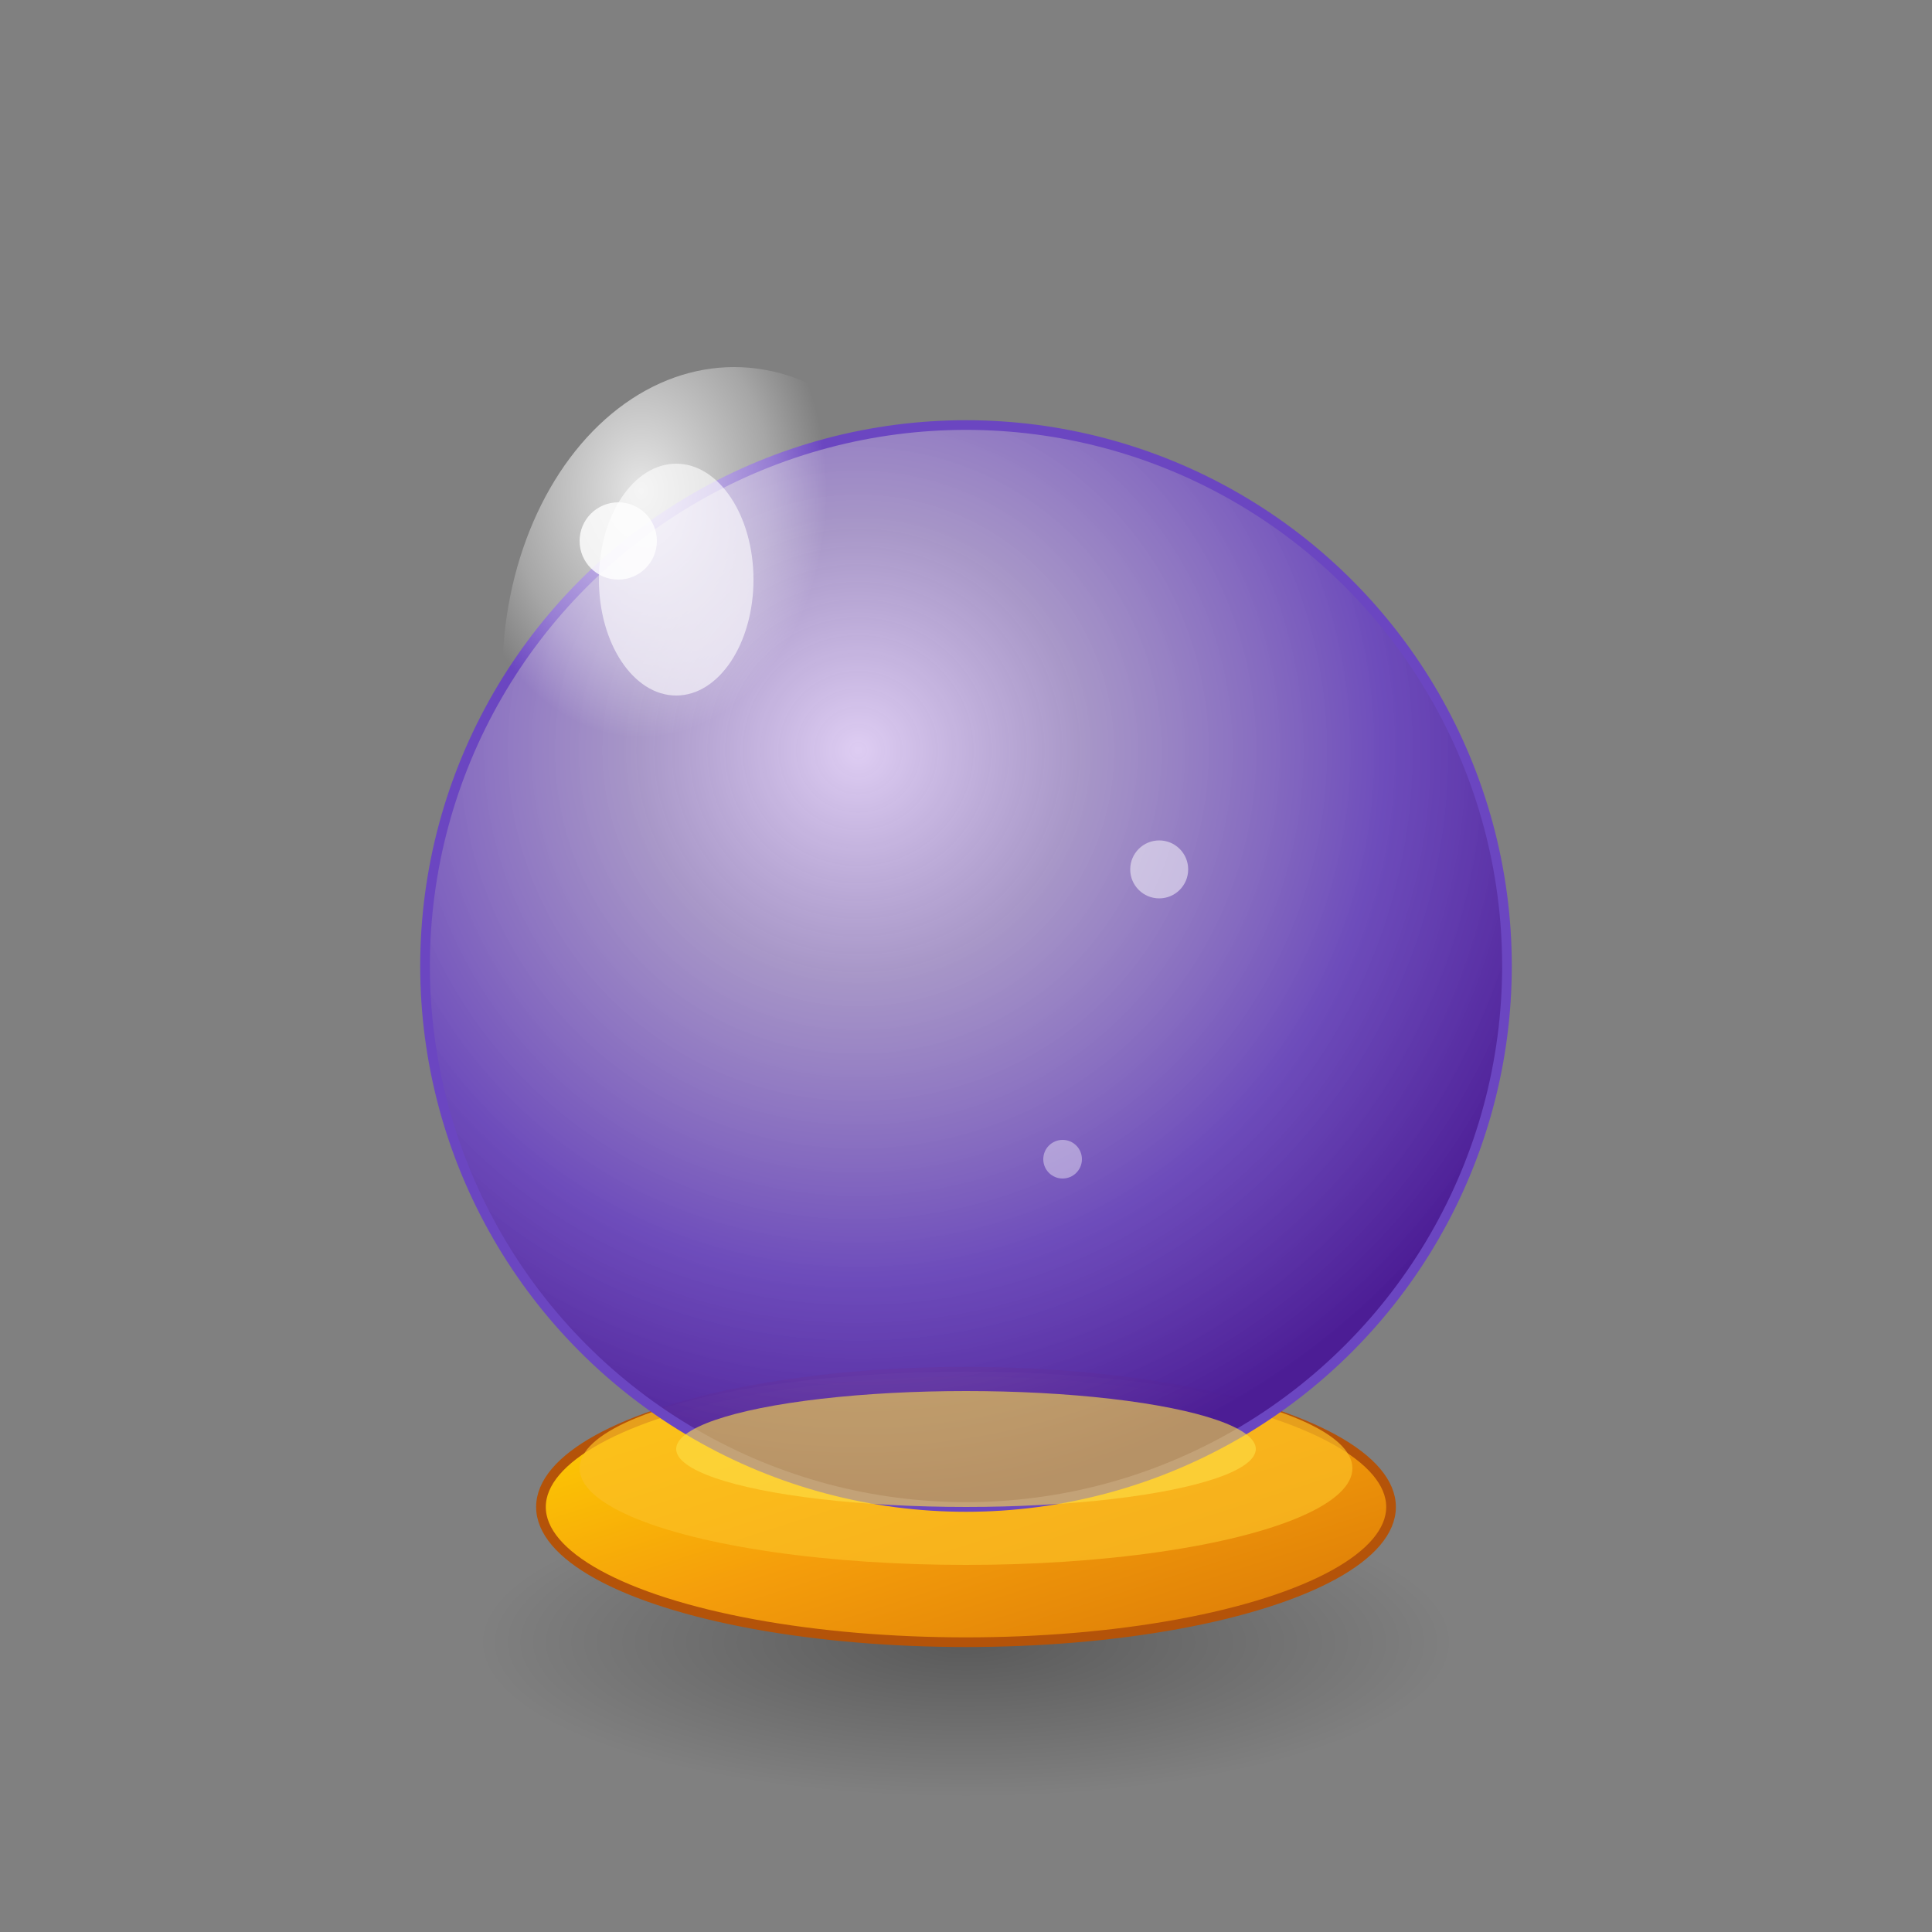 <svg xmlns="http://www.w3.org/2000/svg" viewBox="0 0 100 100" width="100" height="100">
  <rect x="0" y="0" width="100" height="100" fill="#808080" stroke="none"/>
  <defs>
    <!-- Gradiente para la bola de cristal -->
    <radialGradient id="crystalBall" cx="40%" cy="30%" r="70%">
      <stop offset="0%" style="stop-color:#e8d5ff;stop-opacity:0.9" />
      <stop offset="30%" style="stop-color:#b19cd9;stop-opacity:0.8" />
      <stop offset="70%" style="stop-color:#6b46c1;stop-opacity:0.9" />
      <stop offset="100%" style="stop-color:#4c1d95;stop-opacity:1" />
    </radialGradient>
    
    <!-- Gradiente para la base -->
    <linearGradient id="goldBase" x1="0%" y1="0%" x2="100%" y2="100%">
      <stop offset="0%" style="stop-color:#ffd700;stop-opacity:1" />
      <stop offset="50%" style="stop-color:#f59e0b;stop-opacity:1" />
      <stop offset="100%" style="stop-color:#d97706;stop-opacity:1" />
    </linearGradient>
    
    <!-- Sombra -->
    <radialGradient id="shadow" cx="50%" cy="50%" r="50%">
      <stop offset="0%" style="stop-color:#000;stop-opacity:0.3" />
      <stop offset="100%" style="stop-color:#000;stop-opacity:0" />
    </radialGradient>
    
    <!-- Brillo principal -->
    <radialGradient id="mainHighlight" cx="30%" cy="20%" r="40%">
      <stop offset="0%" style="stop-color:#ffffff;stop-opacity:0.8" />
      <stop offset="70%" style="stop-color:#ffffff;stop-opacity:0.3" />
      <stop offset="100%" style="stop-color:#ffffff;stop-opacity:0" />
    </radialGradient>
  </defs>
  
  <!-- Sombra de la base -->
  <ellipse cx="50" cy="85" rx="25" ry="8" fill="url(#shadow)"/>
  
  <!-- Base dorada -->
  <ellipse cx="50" cy="78" rx="22" ry="7" fill="url(#goldBase)" stroke="#b45309" stroke-width="0.5"/>
  <ellipse cx="50" cy="76" rx="20" ry="5" fill="#fbbf24" opacity="0.7"/>
  
  <!-- Bola de cristal principal -->
  <circle cx="50" cy="50" r="28" fill="url(#crystalBall)" stroke="#6b46c1" stroke-width="0.5"/>
  
  <!-- Reflejos en la bola -->
  <ellipse cx="38" cy="35" rx="12" ry="16" fill="url(#mainHighlight)"/>
  <ellipse cx="35" cy="30" rx="4" ry="6" fill="#ffffff" opacity="0.6"/>
  <circle cx="32" cy="28" r="2" fill="#ffffff" opacity="0.8"/>
  
  <!-- Pequeños brillos adicionales -->
  <circle cx="60" cy="45" r="1.5" fill="#ffffff" opacity="0.5"/>
  <circle cx="55" cy="60" r="1" fill="#ffffff" opacity="0.4"/>
  
  <!-- Reflejo en la base -->
  <ellipse cx="50" cy="75" rx="15" ry="3" fill="#fde047" opacity="0.6"/>
</svg>

